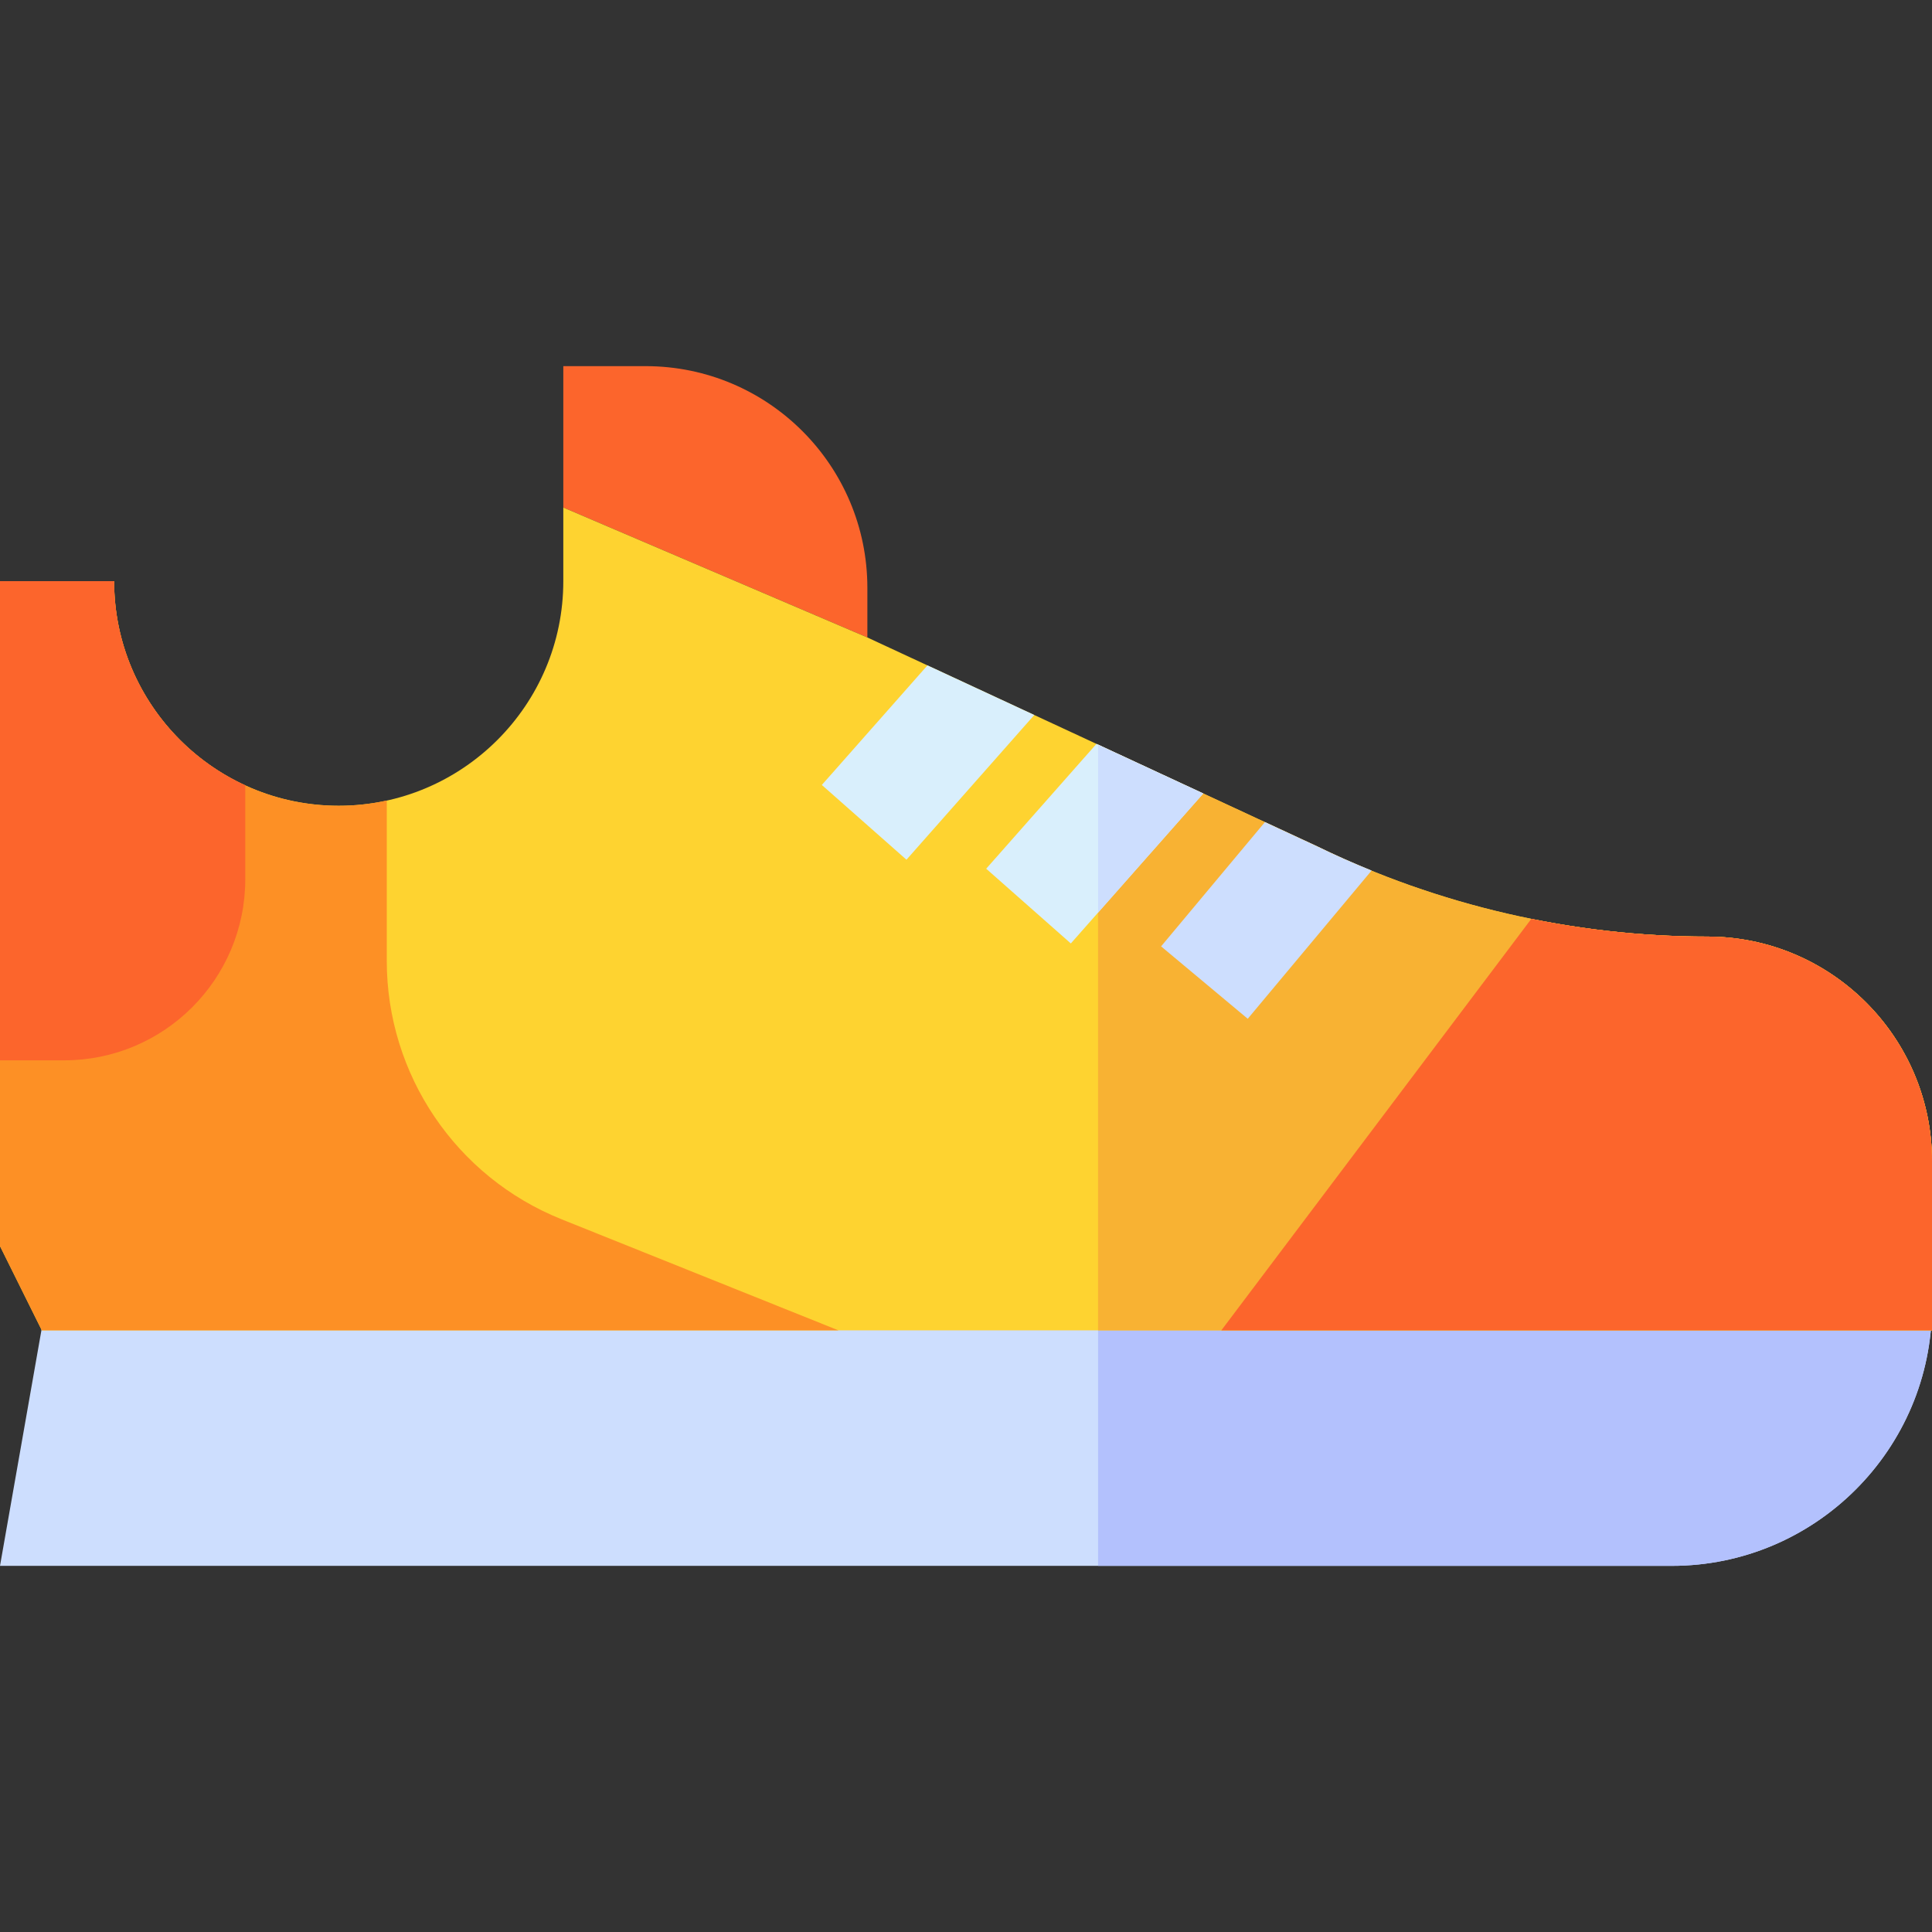 <svg id="Capa_1" enable-background="new 0 0 512 512" height="512" viewBox="0 0 512 512" width="512" xmlns="http://www.w3.org/2000/svg"><rect x="0" y="0" width="512" height="512" fill="#333333" stroke="none"/><path d="m443.047 414.968h-443.047l14.754-83.915h497.246v14.961c0 38.022-30.932 68.954-68.953 68.954z" fill="#cddefe"/><path d="m291 331.054v83.915h152.047c38.021 0 68.953-30.932 68.953-68.953v-14.961h-221z" fill="#b3c1fd"/><path d="m452.442 248.203c-15.626 0-31.277-1.59-46.625-4.696l-82.151 109.054h188.334v-44.801c0-32.84-26.718-59.557-59.558-59.557z" fill="#fd9025"/><path d="m229.864 168.939-80.58-34.439v-37.468h21.802c32.462 0 58.777 26.316 58.777 58.777v13.13z" fill="#fc652c"/><path d="m330.665 269.983 32.809-39.265c-4.87-1.982-9.679-4.107-14.399-6.412l-13.859-6.437-27.513 32.927z" fill="#d9effc"/><path d="m452.442 248.203c-35.619 0-71.363-8.263-103.368-23.896l-119.211-55.368-80.58-34.439v19.516c0 32.82-26.701 59.52-59.52 59.52s-59.52-26.7-59.52-59.52h-30.243v176.226l11.083 22.318h500.917v-44.8c0-32.84-26.718-59.557-59.558-59.557z" fill="#fed330"/><path d="m102.5 254.647v-42.497c-4.106.899-8.364 1.386-12.736 1.386-32.82 0-59.52-26.7-59.52-59.52h-30.244v176.226l11.083 22.318h211.121l-73.395-29.442c-27.975-11.221-46.309-38.33-46.309-68.471z" fill="#fd9025"/><path d="m65 232.985v-24.867c-20.487-9.415-34.756-30.118-34.756-54.102h-30.244v126.984h16.985c26.518 0 48.015-21.497 48.015-48.015z" fill="#fc652c"/><path d="m452.442 248.203c-35.619 0-71.363-8.263-103.368-23.896l-58.074-26.974v155.227h221v-44.8c0-32.84-26.718-59.557-59.558-59.557z" fill="#f8b233"/><path d="m452.442 248.203c-15.626 0-31.277-1.59-46.625-4.696l-82.151 109.054h188.334v-44.801c0-32.84-26.718-59.557-59.558-59.557z" fill="#fc652c"/><path d="m283.779 250.026 35.102-39.743-28.309-13.148-29.221 33.083z" fill="#d9effc"/><path d="m240.222 227.834 33.874-38.351-28.31-13.149-27.991 31.691z" fill="#d9effc"/><g fill="#cddefe"><path d="m330.665 269.983 32.809-39.265c-4.87-1.982-9.679-4.107-14.399-6.412l-13.859-6.437-27.513 32.927z"/><path d="m291 197.333v44.517l27.881-31.567z"/></g></svg>